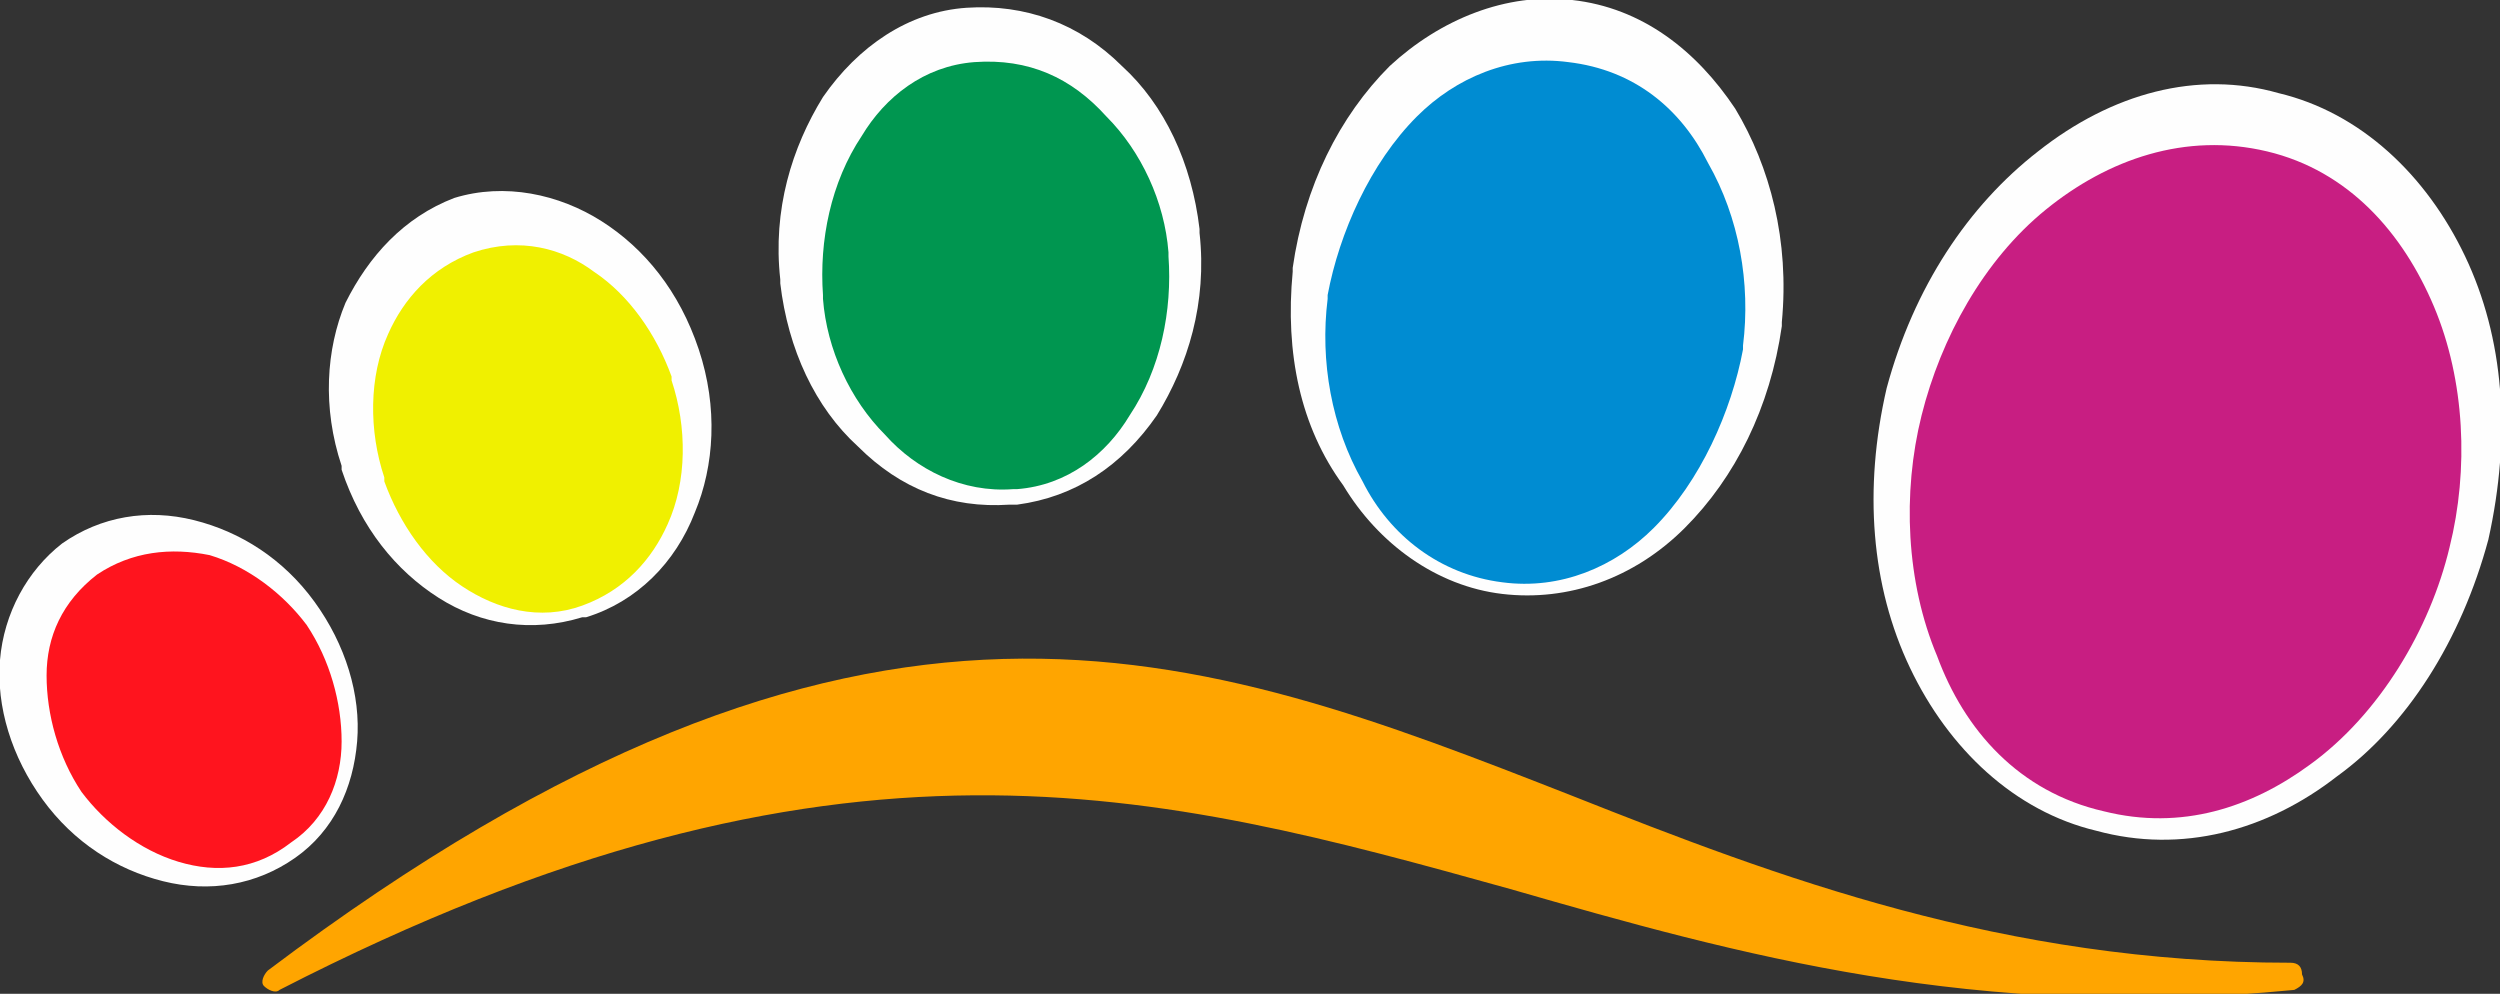 <?xml version="1.0" encoding="utf-8"?>
<!-- Generator: Adobe Illustrator 24.1.1, SVG Export Plug-In . SVG Version: 6.00 Build 0)  -->
<svg version="1.1" id="Layer_1" xmlns="http://www.w3.org/2000/svg" xmlns:xlink="http://www.w3.org/1999/xlink" x="0px" y="0px"
	 viewBox="0 0 64.4 25.6" style="enable-background:new 0 0 64.4 25.6;" xml:space="preserve">
<rect x="0" y="0" width="64.4" height="25.6" fill="#333333" stroke="none"/>
<style type="text/css">
	.st0{fill:#FFA500;}
	.st1{fill:#FEFEFE;}
	.st2{fill-rule:evenodd;clip-rule:evenodd;fill:#C81E82;}
	.st3{fill-rule:evenodd;clip-rule:evenodd;fill:#008CD2;}
	.st4{fill-rule:evenodd;clip-rule:evenodd;fill:#009650;}
	.st5{fill-rule:evenodd;clip-rule:evenodd;fill:#F0F000;}
	.st6{fill-rule:evenodd;clip-rule:evenodd;fill:#FF141E;}
</style>
<g>
	<path class="st0" d="M59.1,25.5L59.1,25.5c-8.2,0.8-14.3-0.9-20.2-2.6c-9-2.5-17.3-4.8-31.7,2.6c-0.1,0.1-0.3,0-0.4-0.1
		c-0.1-0.1,0-0.3,0.1-0.4c15.4-11.6,23.9-8.3,33.6-4.5c5.3,2.1,11.1,4.3,18.5,4.3c0.2,0,0.3,0.1,0.3,0.3
		C59.4,25.3,59.3,25.4,59.1,25.5z"/>
	<path class="st1" d="M58.7,2.4c2.1,0.5,3.8,2.1,4.8,4.2c1,2.1,1.2,4.6,0.6,7.3c-0.7,2.6-2.1,4.8-3.9,6.1c-1.8,1.4-4,2-6.2,1.4l0,0
		c-2.1-0.5-3.8-2.1-4.8-4.2c-1-2.1-1.2-4.6-0.6-7.2l0,0c0.7-2.6,2.1-4.7,3.9-6.1C54.4,2.4,56.6,1.8,58.7,2.4L58.7,2.4L58.7,2.4z"/>
	<path class="st1" d="M40.5,0L40.5,0c1.8,0.2,3.2,1.3,4.2,2.8c0.9,1.5,1.4,3.4,1.2,5.5l0,0.1c-0.3,2.1-1.2,3.9-2.5,5.2
		c-1.3,1.3-3,1.9-4.7,1.7h0c-1.7-0.2-3.2-1.3-4.1-2.8C33.5,11,33.1,9.1,33.3,7l0-0.1c0.3-2.1,1.2-3.9,2.5-5.2
		C37.1,0.5,38.8-0.2,40.5,0L40.5,0z"/>
	<path class="st1" d="M24.9,0.2L24.9,0.2c1.5-0.1,2.9,0.4,4,1.5c1.1,1,1.8,2.5,2,4.2l0,0.1c0.2,1.8-0.3,3.4-1.1,4.7
		c-0.9,1.3-2.1,2.1-3.6,2.3L26,13c-1.5,0.1-2.8-0.4-3.9-1.5c-1.1-1-1.8-2.5-2-4.2l0-0.1c-0.2-1.8,0.3-3.4,1.1-4.7
		C22.1,1.2,23.4,0.3,24.9,0.2L24.9,0.2L24.9,0.2z"/>
	<path class="st1" d="M11.7,5.1L11.7,5.1C13,4.7,14.4,5,15.5,5.7c1.1,0.7,2,1.8,2.5,3.3L18,9c0.5,1.5,0.4,3-0.1,4.2
		c-0.5,1.3-1.5,2.3-2.8,2.7l-0.1,0c-1.3,0.4-2.6,0.2-3.7-0.5c-1.1-0.7-2-1.8-2.5-3.3l0-0.1c-0.5-1.5-0.4-3,0.1-4.2
		C9.5,6.6,10.4,5.6,11.7,5.1L11.7,5.1z"/>
	<path class="st1" d="M1.6,14c1-0.7,2.2-0.9,3.4-0.6c1.2,0.3,2.3,1,3.1,2.1s1.2,2.4,1.1,3.6c-0.1,1.2-0.6,2.3-1.6,3S5.4,23,4.2,22.7
		c-1.2-0.3-2.3-1-3.1-2.1C0.3,19.5-0.1,18.2,0,17C0.1,15.8,0.7,14.7,1.6,14z"/>
	<path class="st2" d="M58.4,3.9c-2.1-0.5-4.1,0.2-5.7,1.5c-1.6,1.3-2.7,3.3-3.2,5.3v0l0,0c-0.5,2-0.4,4.3,0.4,6.2
		c0.7,1.9,2.1,3.5,4.3,4h0c2,0.5,3.8-0.1,5.3-1.2c1.8-1.3,3.1-3.5,3.6-5.6l0,0c0.5-2,0.4-4.3-0.4-6.2C61.9,6,60.5,4.4,58.4,3.9
		L58.4,3.9z"/>
	<path class="st3" d="M40.4,1.6C38.9,1.4,37.5,2,36.5,3c-1.2,1.2-2,3-2.3,4.6l0,0.1c-0.2,1.6,0.1,3.3,0.9,4.7c0.7,1.4,2,2.4,3.6,2.6
		h0c1.5,0.2,2.9-0.4,3.9-1.4c1.2-1.2,2-3,2.3-4.6l0-0.1c0.2-1.6-0.1-3.3-0.9-4.7C43.3,2.8,42.1,1.8,40.4,1.6L40.4,1.6L40.4,1.6z"/>
	<path class="st4" d="M25.1,1.6c-1.3,0.1-2.3,0.9-2.9,1.9c-0.8,1.2-1.1,2.7-1,4.1l0,0.1c0.1,1.3,0.7,2.6,1.6,3.5
		c0.8,0.9,2,1.5,3.3,1.4l0.1,0c1.3-0.1,2.3-0.9,2.9-1.9c0.8-1.2,1.1-2.7,1-4.1l0-0.1c-0.1-1.3-0.7-2.6-1.6-3.5
		C27.6,2,26.5,1.5,25.1,1.6L25.1,1.6z"/>
	<path class="st5" d="M12.2,6.5c-1.1,0.4-1.8,1.2-2.2,2.1c-0.5,1.1-0.5,2.5-0.1,3.7l0,0.1c0.4,1.1,1.1,2.1,2,2.7
		c0.9,0.6,2,0.9,3.1,0.5l0,0c1.1-0.4,1.8-1.2,2.2-2.1c0.5-1.1,0.5-2.5,0.1-3.7l0-0.1c-0.4-1.1-1.1-2.1-2-2.7
		C14.5,6.4,13.4,6.1,12.2,6.5L12.2,6.5z"/>
	<path class="st6" d="M2.5,14.8L2.5,14.8c-0.9,0.7-1.3,1.6-1.3,2.6c0,1,0.3,2.1,0.9,3l0,0c0.6,0.8,1.5,1.5,2.5,1.8
		c1,0.3,2,0.2,2.9-0.5l0,0c0.9-0.6,1.3-1.6,1.3-2.6c0-1-0.3-2.1-0.9-3l0,0c-0.6-0.8-1.5-1.5-2.5-1.8C4.4,14.1,3.4,14.2,2.5,14.8
		L2.5,14.8z"/>
</g>
</svg>
